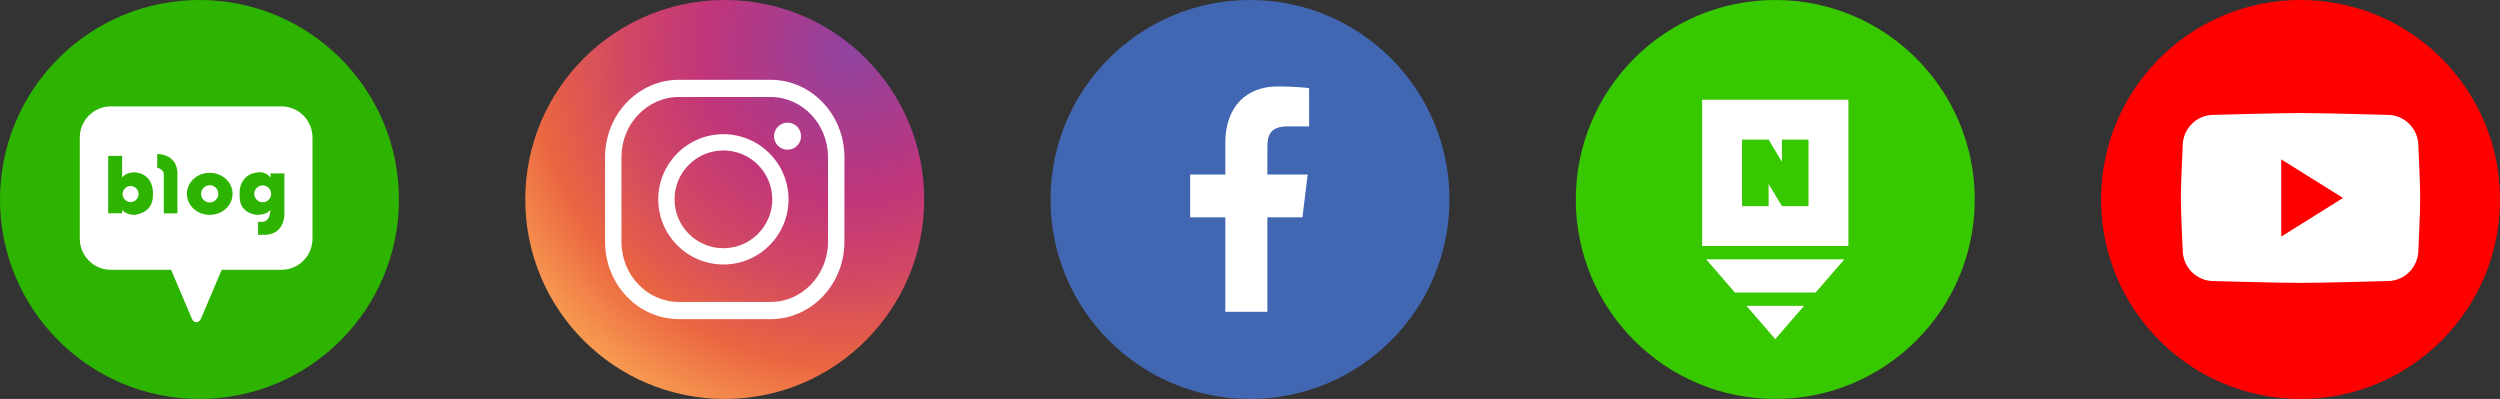 <svg width="376" height="60" viewBox="0 0 376 60" fill="none" xmlns="http://www.w3.org/2000/svg">
<rect x="0" y="0" width="376" height="60" fill="#333333" stroke="none"/>
<circle cx="188" cy="30" r="30" fill="#4267B2"/>
<path fill-rule="evenodd" clip-rule="evenodd" d="M196.675 26.248L195.886 32.682L190.612 32.682V46.895H184.288V32.682H179V26.248H184.288V21.504C184.288 15.998 187.489 13 192.163 13C194.403 13 196.328 13.175 196.889 13.253V19.008L193.646 19.009C191.104 19.009 190.612 20.278 190.612 22.14V26.248H196.675Z" fill="white"/>
<circle cx="267" cy="30" r="30" fill="#38C800"/>
<rect x="256" y="15" width="22" height="22" fill="white"/>
<path fill-rule="evenodd" clip-rule="evenodd" d="M262 31V21H266L268 24.333V21H272V31H268L266 27.667V31H262Z" fill="#38C800"/>
<path fill-rule="evenodd" clip-rule="evenodd" d="M271.33 46L267 51L262.67 46H271.33ZM273.062 44L277.393 39H256.608L260.938 44H273.062Z" fill="white"/>
<circle cx="346" cy="30" r="30" fill="#FF0000"/>
<path d="M359.109 42.27C359.109 42.27 349.278 42.548 346 42.548C342.722 42.548 332.891 42.27 332.891 42.27C330.352 42.27 328.275 40.163 328.275 37.588C328.275 37.588 328 31.73 328 29.774C328 27.818 328.275 21.96 328.275 21.96C328.275 19.385 330.352 17.279 332.891 17.279C332.891 17.279 342.722 17 346 17C349.278 17 359.109 17.279 359.109 17.279C361.648 17.279 363.725 19.385 363.725 21.96C363.725 21.96 364 27.813 364 29.774C364 31.735 363.725 37.588 363.725 37.588C363.725 40.163 361.648 42.27 359.109 42.27Z" fill="white"/>
<path fill-rule="evenodd" clip-rule="evenodd" d="M343.097 35.581V23.968L352.387 29.773L343.097 35.581Z" fill="#FF0000"/>
<circle cx="109" cy="30" r="30" fill="url(#paint0_radial_5249_7082)"/>
<path d="M115.897 48H102.103C95.981 48 91 42.781 91 36.367V23.633C91 17.219 95.981 12 102.103 12H115.897C122.019 12 127 17.219 127 23.633V36.367C127 42.781 122.019 48 115.897 48ZM102.103 14.585C97.341 14.585 93.467 18.644 93.467 23.633V36.367C93.467 41.356 97.341 45.414 102.103 45.414H115.897C120.658 45.414 124.532 41.356 124.532 36.367V23.633C124.532 18.644 120.658 14.585 115.897 14.585H102.103Z" fill="white"/>
<path d="M108.799 39.779C103.396 39.779 99.001 35.383 99.001 29.981C99.001 24.577 103.396 20.182 108.799 20.182C114.201 20.182 118.597 24.577 118.597 29.981C118.597 35.383 114.201 39.779 108.799 39.779ZM108.799 22.628C104.744 22.628 101.447 25.927 101.447 29.981C101.447 34.035 104.745 37.333 108.799 37.333C112.853 37.333 116.151 34.035 116.151 29.981C116.151 25.927 112.853 22.628 108.799 22.628Z" fill="white"/>
<path d="M120.479 20.484C120.479 21.606 119.569 22.517 118.446 22.517C117.323 22.517 116.413 21.606 116.413 20.484C116.413 19.36 117.323 18.45 118.446 18.45C119.569 18.451 120.479 19.36 120.479 20.484Z" fill="white"/>
<circle cx="30" cy="30" r="30" fill="#2DB400"/>
<path d="M19.64 27.978C18.974 27.978 18.436 28.517 18.436 29.182C18.436 29.847 18.974 30.389 19.64 30.389C20.305 30.389 20.843 29.85 20.843 29.182C20.843 28.515 20.305 27.978 19.64 27.978Z" fill="white"/>
<path d="M31.541 27.855C30.824 27.855 30.243 28.436 30.243 29.152C30.243 29.869 30.824 30.45 31.541 30.45C32.258 30.45 32.839 29.869 32.839 29.152C32.839 28.436 32.258 27.855 31.541 27.855Z" fill="white"/>
<path d="M42.318 16H16.683C14.097 16 12 18.096 12 20.683V35.897C12 38.483 14.097 40.579 16.683 40.579H25.736L28.816 47.836C28.816 47.836 29.029 48.463 29.541 48.463C30.055 48.463 30.265 47.836 30.265 47.836L33.346 40.579H42.318C44.904 40.579 47 38.483 47 35.897V20.683C47 18.096 44.904 16 42.318 16ZM22.997 29.449C22.982 32.23 20.107 32.31 20.107 32.31C18.994 32.31 18.366 31.573 18.366 31.573V32.075H16.272V23.439C16.272 23.439 16.262 23.437 16.272 23.434V23.439C16.403 23.459 18.366 23.434 18.366 23.434V26.737C18.858 25.896 20.282 25.911 20.282 25.911C23.382 26.201 22.994 29.452 22.994 29.452L22.997 29.449ZM26.683 26.176V32.09H24.633V26.235C24.633 25.439 23.644 25.217 23.644 25.217V23.152C26.918 23.286 26.683 26.176 26.683 26.176ZM31.541 32.315C29.642 32.315 28.104 30.898 28.104 29.152C28.104 27.407 29.642 25.991 31.541 25.991C33.44 25.991 34.977 27.407 34.977 29.152C34.977 30.898 33.44 32.315 31.541 32.315ZM42.77 32.315C42.77 32.315 42.8 35.318 39.746 35.318H38.817V33.373H39.378C39.378 33.373 40.661 33.491 40.646 31.514C40.646 31.514 40.397 32.315 38.597 32.315C38.597 32.315 36.045 32.132 36.045 29.642V28.698C36.045 28.698 36.105 26.116 38.906 25.911C38.906 25.911 40.011 25.793 40.691 26.707V26.075H42.77V32.317V32.315Z" fill="white"/>
<path d="M39.511 27.884C38.812 27.884 38.243 28.453 38.243 29.153C38.243 29.852 38.812 30.421 39.511 30.421C40.211 30.421 40.78 29.852 40.78 29.153C40.78 28.453 40.211 27.884 39.511 27.884Z" fill="white"/>
<defs>
<radialGradient id="paint0_radial_5249_7082" cx="0" cy="0" r="1" gradientUnits="userSpaceOnUse" gradientTransform="translate(128 7.5) rotate(133.418) scale(64.018)">
<stop stop-color="#9043A0"/>
<stop offset="0.349" stop-color="#C1357A"/>
<stop offset="0.527" stop-color="#D04765"/>
<stop offset="0.744" stop-color="#EA6541"/>
<stop offset="0.948" stop-color="#F9A052"/>
</radialGradient>
</defs>
</svg>
